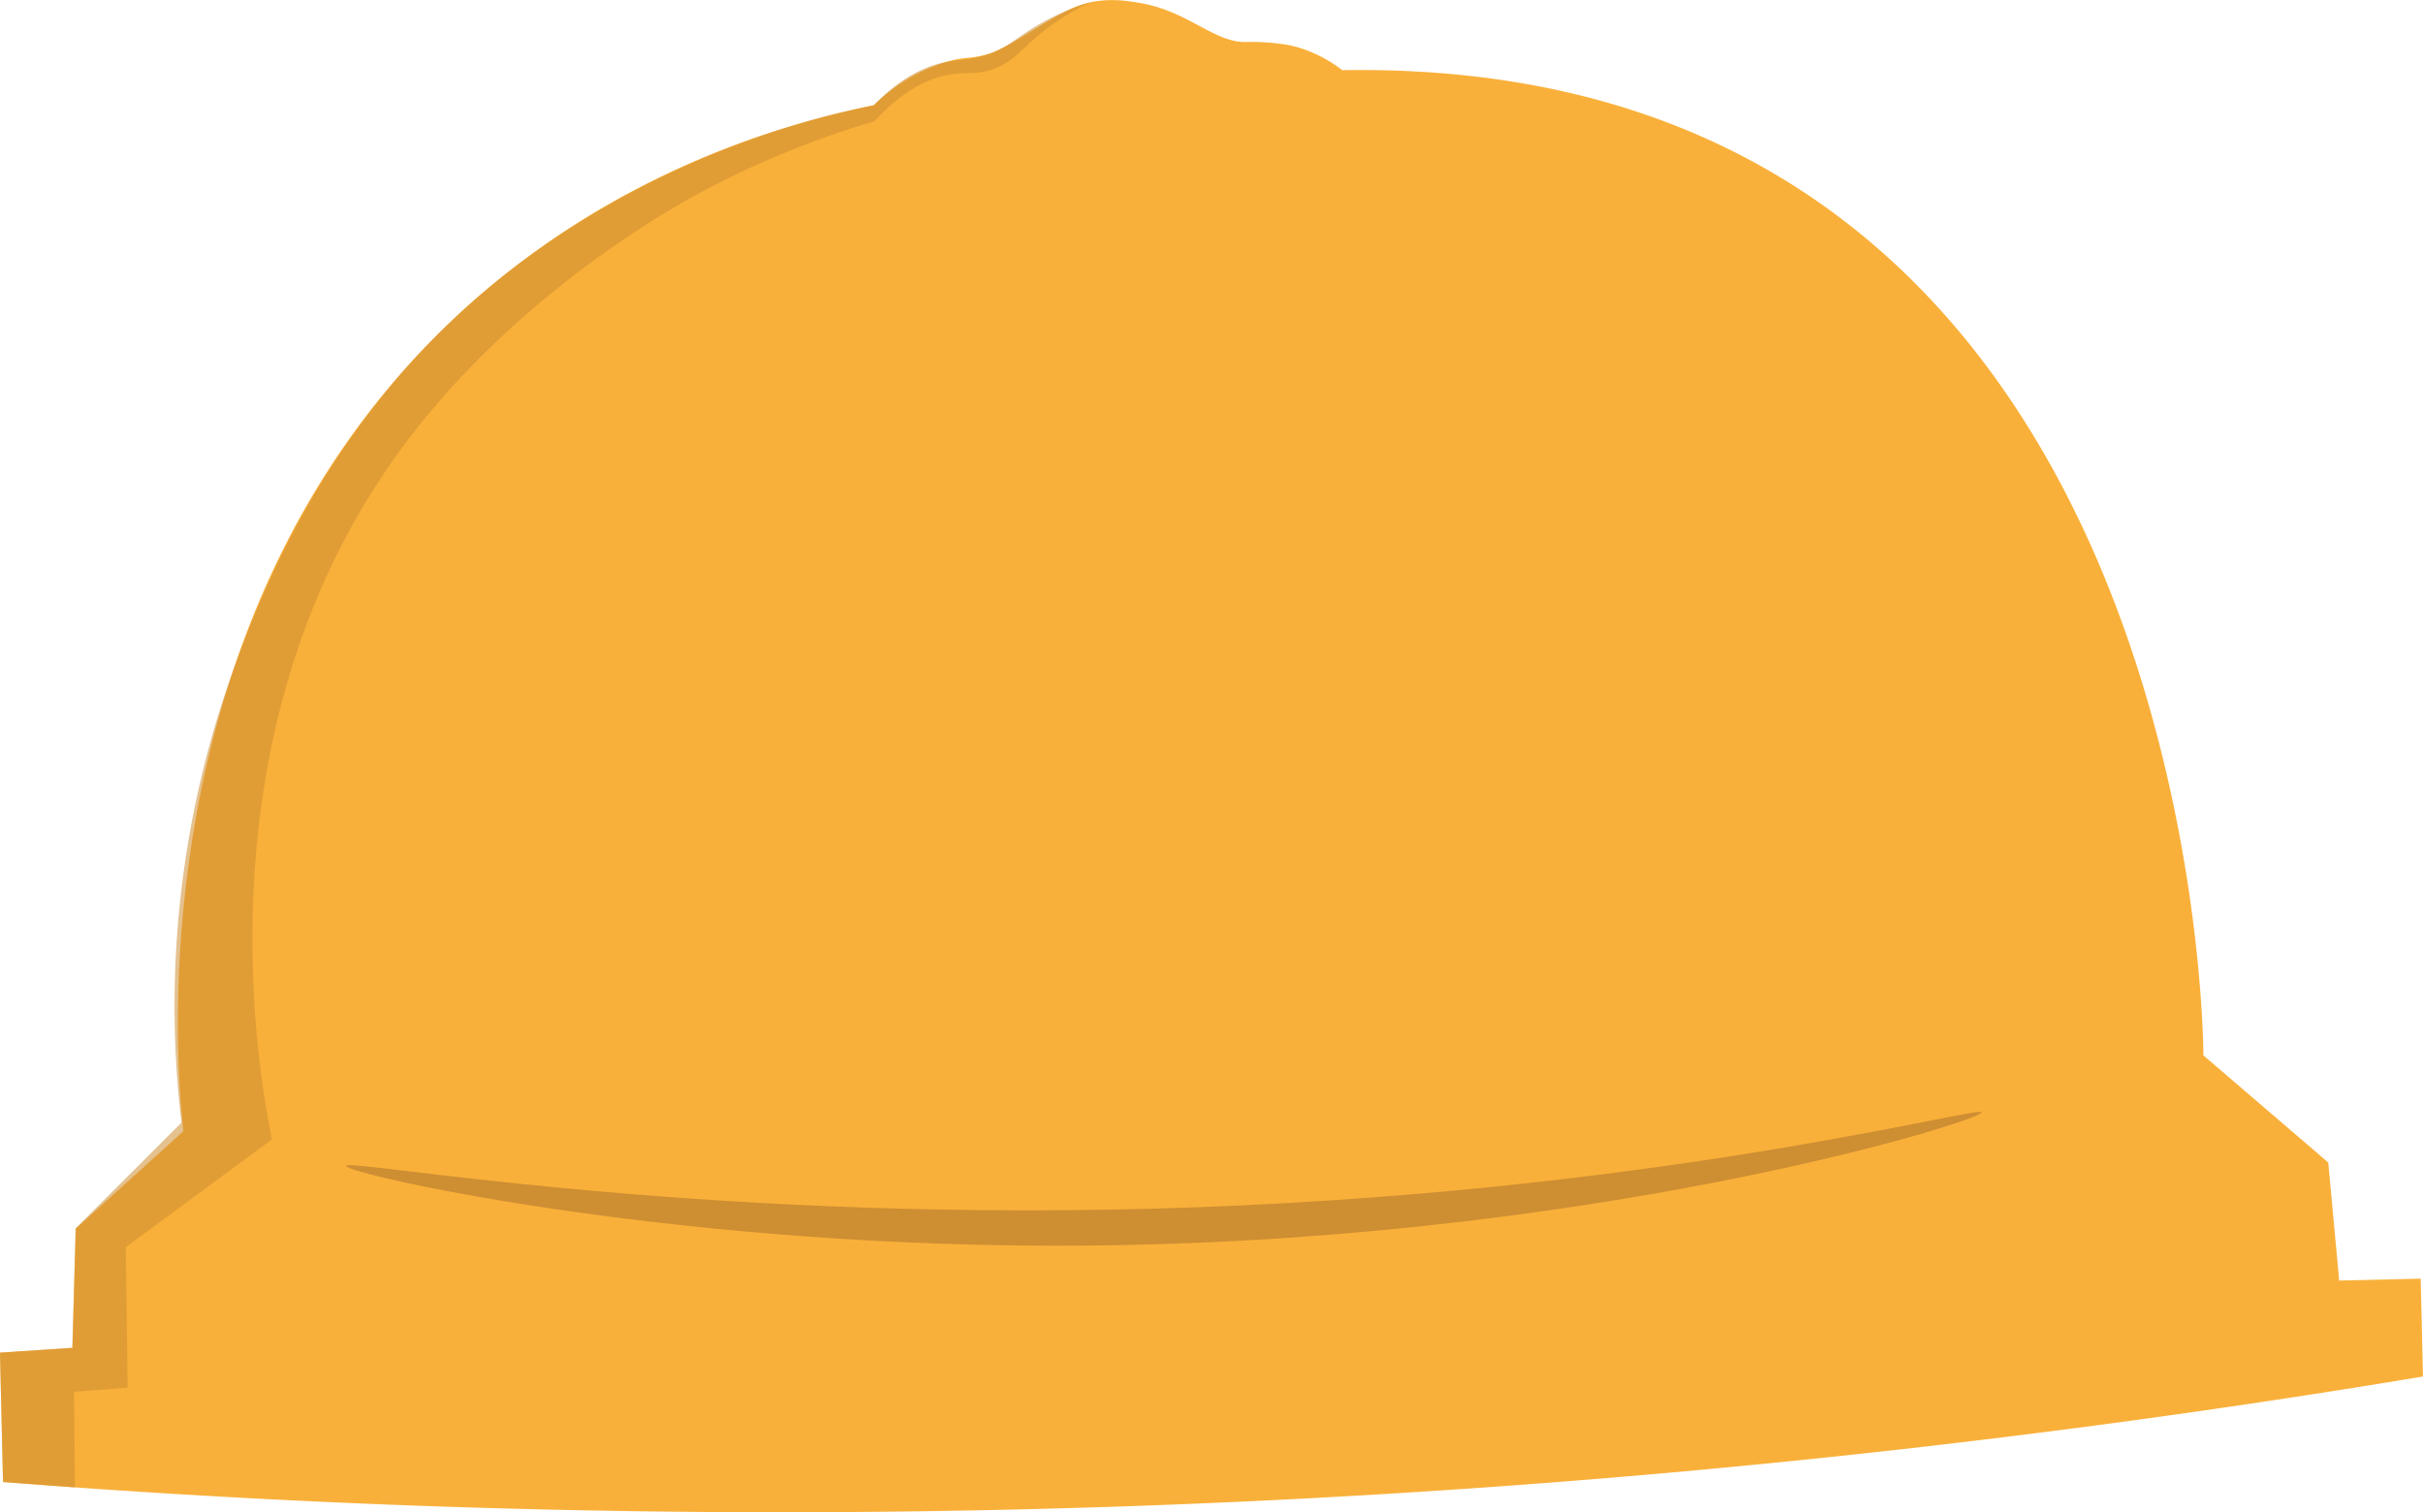 <svg xmlns="http://www.w3.org/2000/svg" viewBox="0 0 495.21 309.07">
  <defs>
    <style>
      .cls-1 {
        fill: #f9b03a;
      }

      .cls-2, .cls-3 {
        fill: #ce8e32;
      }

      .cls-3 {
        opacity: 0.55;
      }
    </style>
  </defs>
  <g id="Layer_2" data-name="Layer 2">
    <g id="Layer_1-2" data-name="Layer 1">
      <g>
        <path class="cls-1" d="M.62,302.89a2045.5,2045.5,0,0,0,255.1,3.91,2043.9,2043.9,0,0,0,239.49-25.48l-.47-20-16.66.39-2.23-24.12-25.52-21.9s.22-204.22-176-201.35a27.82,27.82,0,0,0-9.25-4.72A22,22,0,0,0,262,9a44.53,44.53,0,0,0-7.22-.42c-6.49.23-11.75-6.16-21.46-7.91-2.9-.52-8.19-1.48-13.73.81C214.41,3.63,206,9.9,202.12,11c-4.1,1.18-4.71.48-8.68,1.64a36,36,0,0,0-14.86,8.87c-19.61,4-52,13.77-81.69,39.86C26.69,123.14,36.21,220,37.49,231.18l-22,19.9-.68,24.39L0,276.44Z"/>
        <path class="cls-2" d="M70.7,238.28c-.07,1.59,63.86,16.23,144.82,16.31C323.06,254.68,405.25,229,405,227.33c-.21-1.53-67.49,16.89-169,19.68C139.66,249.65,70.77,236.62,70.7,238.28Z"/>
        <path class="cls-3" d="M222.92.48a46.64,46.64,0,0,0-10.14,6.3c-4.13,3.37-5.59,5.8-9.69,7.31-3.15,1.16-5.09.74-7.67,1-4.11.36-9.88,2.31-16.72,9.71a186.14,186.14,0,0,0-35,14.28C138.35,41.9,104,60.63,80.48,93.87c-40.55,57.3-27.33,127-24.89,139L25.71,254.89q.2,14.36.38,28.72l-10.95.84c.06,6.52.13,13,.19,19.54L.62,302.89Q.3,289.67,0,276.44l14.77-1q.35-12.2.68-24.39l21.64-21.61A202.31,202.31,0,0,1,47.8,136.6C53.51,121,66.73,86.17,100.55,58.25,124.28,38.65,149.47,29.62,160,26.3a176.68,176.68,0,0,1,18.6-4.79c5.87-6.11,11.11-8.15,14.86-8.87,3-.58,4.93-.27,8.68-1.64,4.06-1.48,5.49-3.2,9.55-5.63A48.34,48.34,0,0,1,222.92.48Z"/>
      </g>
    </g>
  </g>
</svg>
